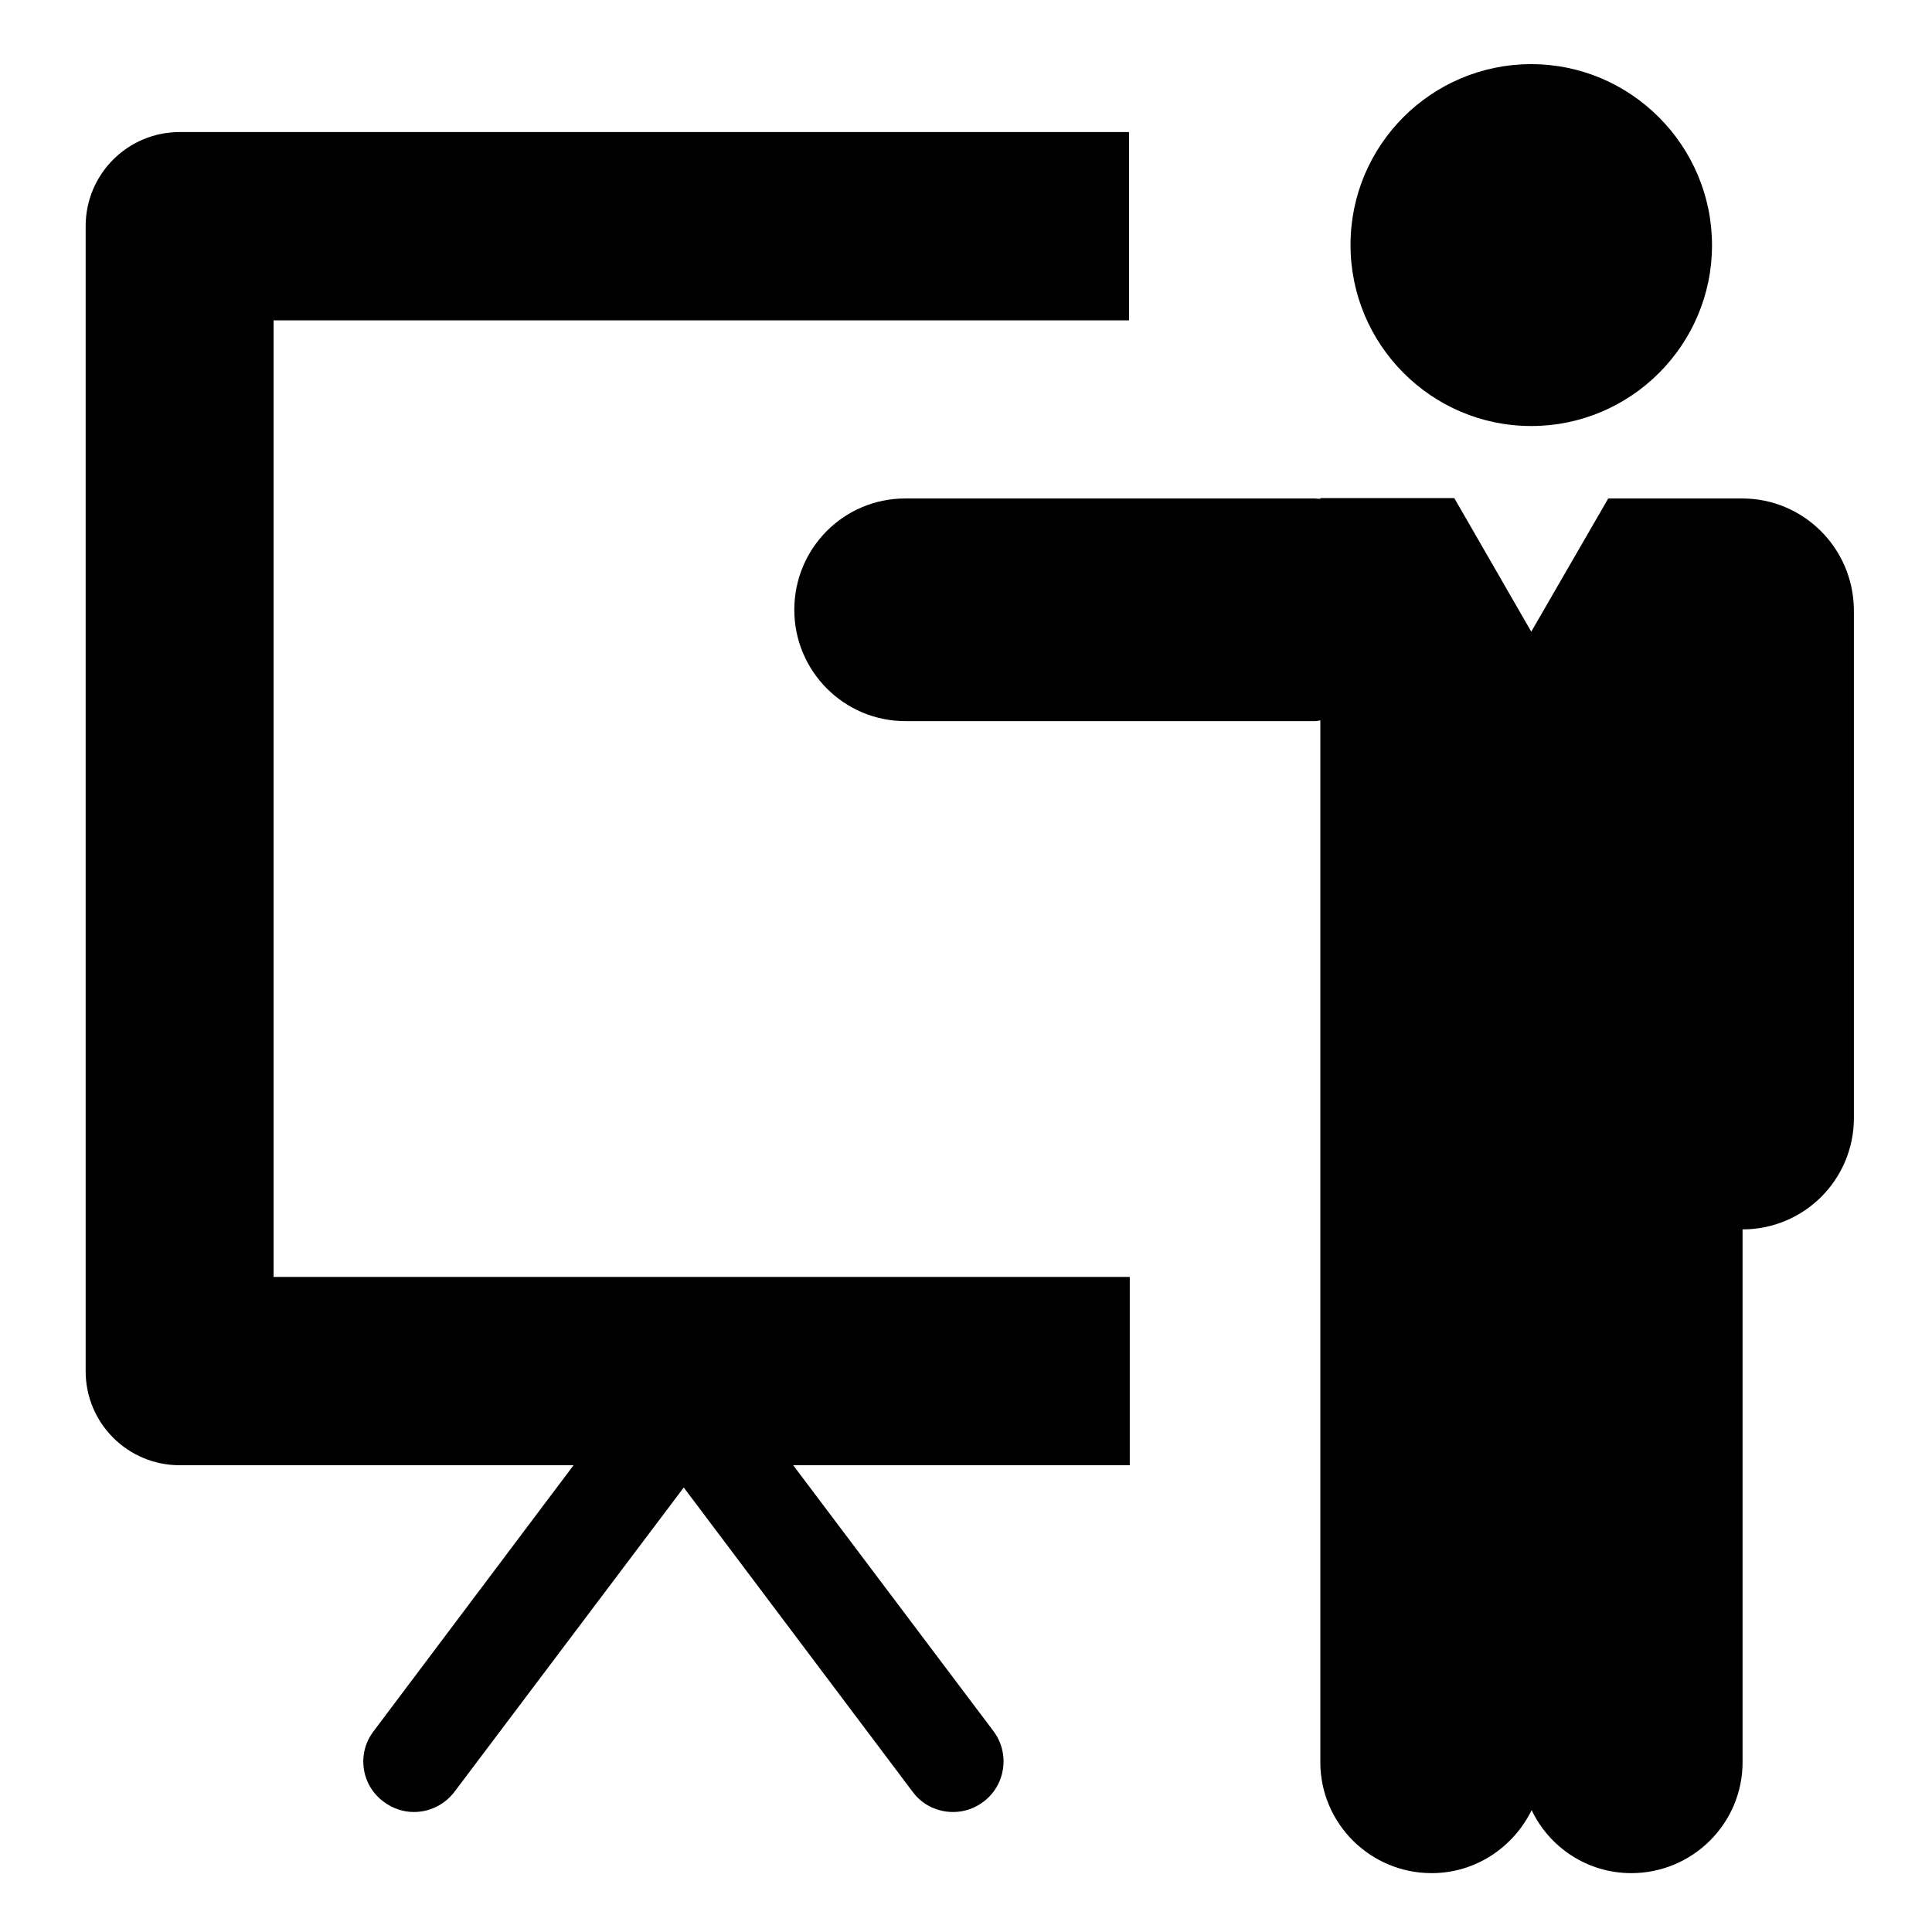 <?xml version="1.0" encoding="utf-8"?>
<!-- Generator: Adobe Illustrator 21.0.2, SVG Export Plug-In . SVG Version: 6.00 Build 0)  -->
<svg version="1.1" id="Layer_1" xmlns="http://www.w3.org/2000/svg" xmlns:xlink="http://www.w3.org/1999/xlink" x="0px" y="0px"
	 viewBox="0 0 512 512" style="enable-background:new 0 0 512 512;" xml:space="preserve">
<path d="M461.7,132.1L461.7,132.1h-35.5l-20.4,35.3L385.4,132h-35.5v0.2c-0.5,0-0.9-0.1-1.4-0.1H239.9c-16.3,0-29.4,13.2-29.4,29.5
	s13.2,29.5,29.4,29.5h108.6c0.5,0,0.9-0.1,1.4-0.2v152.8V371v96c0,16.2,13.2,29.4,29.5,29.4c11.7,0,21.7-6.9,26.5-16.7
	c4.7,9.9,14.8,16.7,26.4,16.7c16.3,0,29.5-13.2,29.5-29.4v-96v-27.5v-17.7c16.3,0,29.5-13.2,29.5-29.5V161.5
	C491.1,145.2,477.9,132.1,461.7,132.1"/>
<path d="M405.8,112.9c26.4,0,47.9-21.5,47.9-47.9s-21.5-48-47.9-48c-26.5,0-47.9,21.5-47.9,47.9S379.3,112.9,405.8,112.9"/>
<path d="M72.5,84.9h226.7V35H47.6c-13.8,0-24.9,11.2-24.9,24.9v303.5c0,13.8,11.2,24.9,24.9,24.9H152l-53,70.5
	c-4.5,5.9-3.3,14.3,2.7,18.7c2.4,1.8,5.2,2.7,8,2.7c4,0,8-1.8,10.7-5.3l60.8-80.7l60.7,80.7c2.6,3.5,6.6,5.3,10.7,5.3
	c2.8,0,5.6-0.9,8-2.7c5.9-4.4,7.1-12.8,2.7-18.7l-53.1-70.5h89.2v-49.9H72.5V84.9z"/>
</svg>
